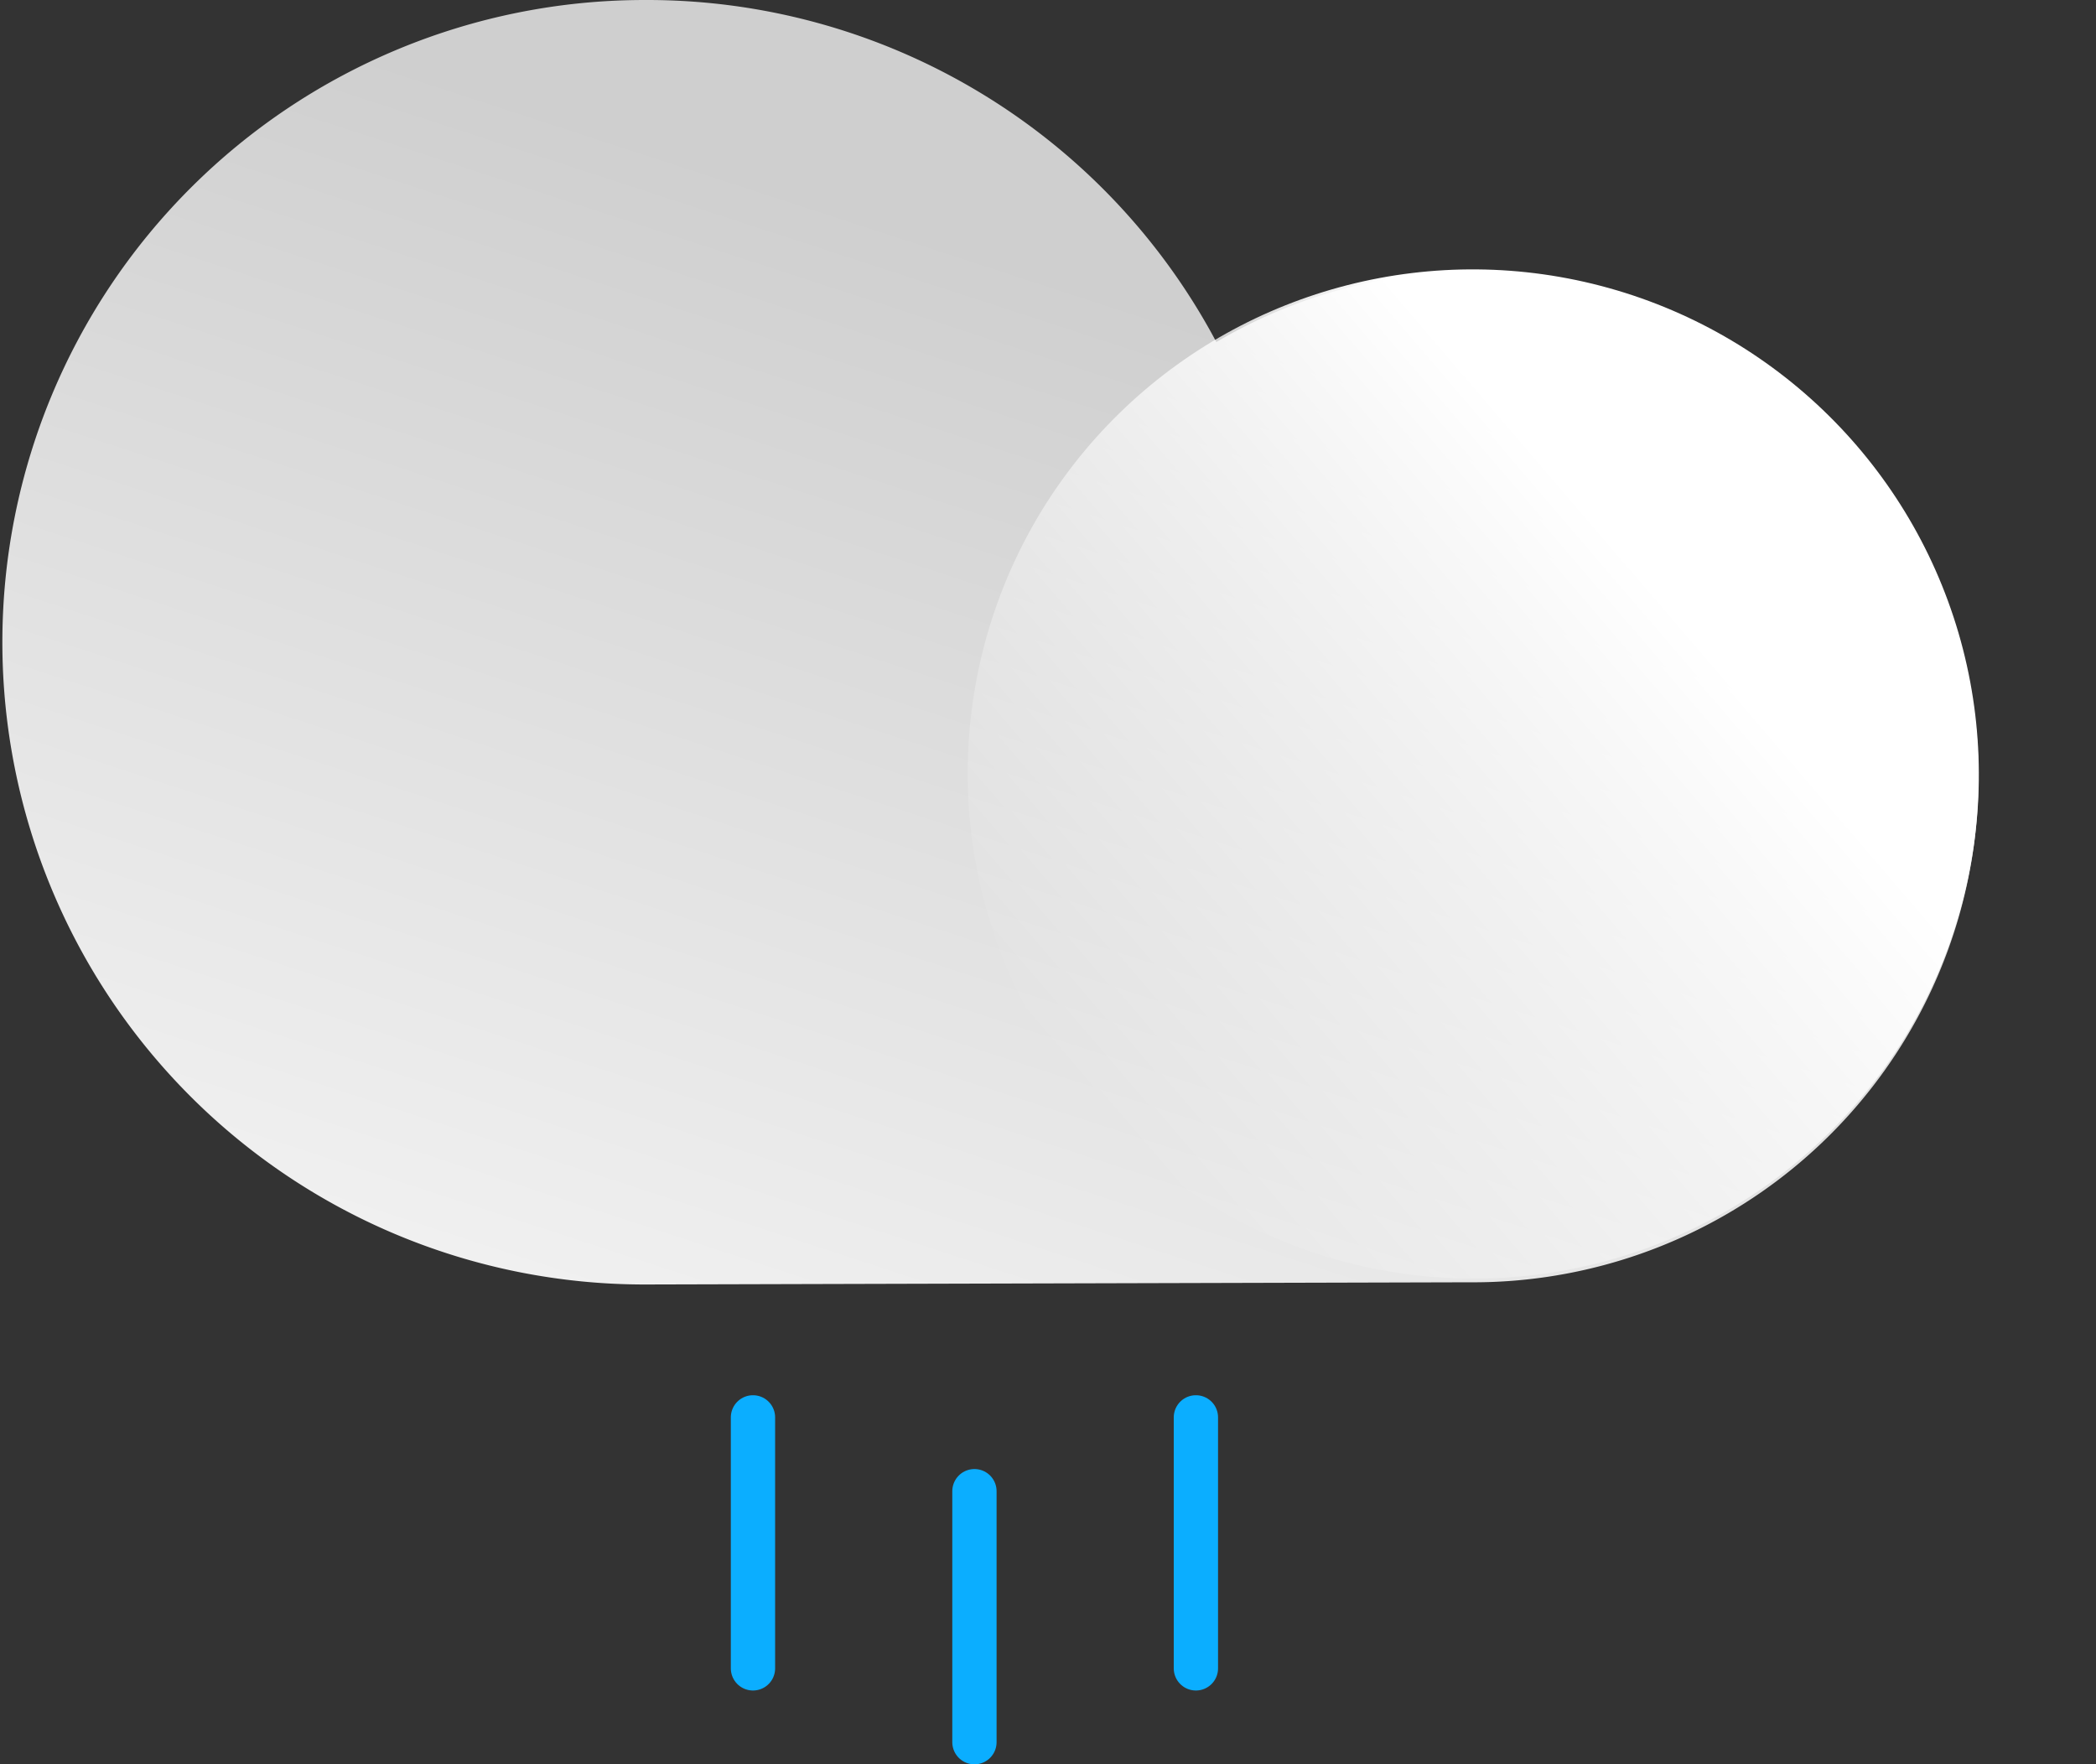 <svg xmlns="http://www.w3.org/2000/svg" xmlns:xlink="http://www.w3.org/1999/xlink" width="141.965" height="119.5" viewBox="0 0 141.965 119.5">
  <rect x="0" y="0" width="141.965" height="119.5" fill="#333333" stroke="none"/>
  <defs>
    <linearGradient id="linear-gradient" x1="0.245" y1="1.043" x2="0.637" y2="0.262" gradientUnits="objectBoundingBox">
      <stop offset="0" stop-color="#f2f2f2"/>
      <stop offset="1" stop-color="#cfcfcf"/>
    </linearGradient>
    <linearGradient id="linear-gradient-2" x1="0.726" y1="0.649" x2="0.084" y2="0.227" gradientUnits="objectBoundingBox">
      <stop offset="0.02" stop-color="#fff"/>
      <stop offset="1" stop-color="#fff" stop-opacity="0"/>
    </linearGradient>
  </defs>
  <g id="rainy" transform="translate(0 -2.474)">
    <path id="Path" d="M1,0V17" transform="translate(65 103.474)" fill="none" stroke="#0baeff" stroke-linecap="round" stroke-miterlimit="10" stroke-width="3"/>
    <path id="Path-2" data-name="Path" d="M1,0V17" transform="translate(50 98.474)" fill="none" stroke="#0baeff" stroke-linecap="round" stroke-miterlimit="10" stroke-width="3"/>
    <path id="Path-3" data-name="Path" d="M1,0V17" transform="translate(80 98.474)" fill="none" stroke="#0baeff" stroke-linecap="round" stroke-miterlimit="10" stroke-width="3"/>
    <path id="Path-4" data-name="Path" d="M43.785,0a43.657,43.657,0,0,1,38.6,23.167A34.22,34.22,0,1,1,99.52,86.851L43.66,87a43.5,43.5,0,1,1,0-87Z" transform="translate(0 2.474)" fill="url(#linear-gradient)"/>
    <ellipse id="Oval" cx="34.171" cy="34.248" rx="34.171" ry="34.248" transform="translate(57.606 78.592) rotate(-74.39)" fill="url(#linear-gradient-2)"/>
  </g>
</svg>
